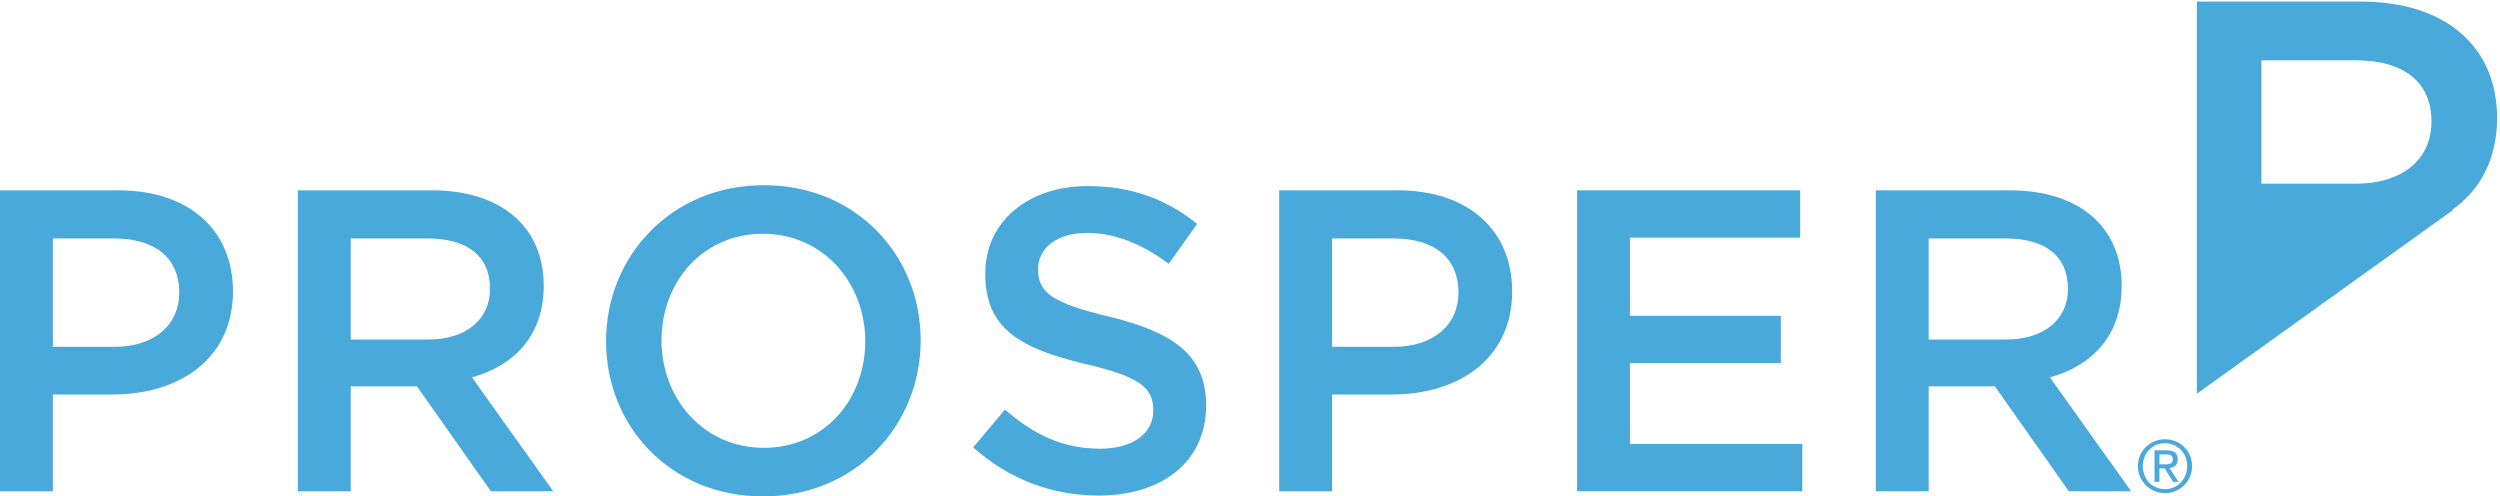 <?xml version="1.0" encoding="UTF-8" standalone="no"?>
<svg width="695px" height="138px" viewBox="0 0 695 138" version="1.1" xmlns="http://www.w3.org/2000/svg" xmlns:xlink="http://www.w3.org/1999/xlink" xmlns:sketch="http://www.bohemiancoding.com/sketch/ns">
    <!-- Generator: Sketch 3.1.1 (8761) - http://www.bohemiancoding.com/sketch -->
    <title>prosperLogoBlue</title>
    <desc>Created with Sketch.</desc>
    <defs>
        <path id="path-1" d="M0,0.427 L694.188,0.427 L694.188,137.94 L0,137.94 L0,0.427 Z"></path>
        <path id="path-3" d="M-0.383,0.651 L-0.273,0.453 L-0.273,0.393 L-0.383,0.651"></path>
    </defs>
    <g id="Page-1" stroke="none" stroke-width="1" fill="none" fill-rule="evenodd" sketch:type="MSPage">
        <g id="prosperLogoBlue" sketch:type="MSLayerGroup">
            <g id="Prosper_Logo_ProsperGrey_EPS">
                <path d="M31.787,66.292 L14.698,66.292 L14.698,96.415 L31.787,96.415 C42.895,96.415 49.826,90.317 49.826,81.353 C49.826,71.436 42.779,66.292 31.787,66.292 L31.787,66.292 Z M31.31,109.675 L14.698,109.675 L14.698,136.563 L0,136.563 L0,52.914 L32.982,52.914 C52.46,52.914 64.771,63.91 64.771,80.995 C64.771,99.879 49.709,109.675 31.31,109.675 L31.31,109.675 Z" id="Fill-1" fill="#4AA9DB" sketch:type="MSShapeGroup"></path>
                <mask id="mask-2" sketch:name="Clip 3" fill="white">
                    <use xlink:href="#path-1"></use>
                </mask>
                <g id="Clip-3"></g>
                <path d="M118.897,66.292 L97.505,66.292 L97.505,94.383 L119.015,94.383 C129.526,94.383 136.219,88.879 136.219,80.278 C136.219,71.074 129.772,66.292 118.897,66.292 L118.897,66.292 Z M136.461,136.563 L115.913,107.402 L97.505,107.402 L97.505,136.563 L82.811,136.563 L82.811,52.914 L120.088,52.914 C139.328,52.914 151.156,63.074 151.156,79.446 C151.156,93.307 142.915,101.669 131.205,104.899 L153.792,136.563 L136.461,136.563 L136.461,136.563 Z" id="Fill-2" fill="#4AA9DB" sketch:type="MSShapeGroup"></path>
                <path d="M212.1,64.986 C195.488,64.986 183.902,78.249 183.902,94.616 C183.902,110.994 195.73,124.497 212.34,124.497 C228.948,124.497 240.538,111.235 240.538,94.86 C240.538,78.489 228.706,64.986 212.1,64.986 L212.1,64.986 Z M212.1,138 C186.407,138 168.482,118.519 168.482,94.86 C168.482,71.202 186.648,51.483 212.34,51.483 C238.028,51.483 255.948,70.959 255.948,94.616 C255.948,118.28 237.791,138 212.1,138 L212.1,138 Z" id="Fill-4" fill="#4AA9DB" sketch:type="MSShapeGroup"></path>
                <path d="M308.425,88.048 C326.113,92.353 335.307,98.681 335.307,112.665 C335.307,128.441 323.006,137.76 305.437,137.76 C292.654,137.76 280.579,133.342 270.54,124.38 L279.383,113.867 C287.394,120.797 295.392,124.74 305.792,124.74 C314.872,124.74 320.61,120.552 320.61,114.102 C320.61,107.998 317.269,104.781 301.729,101.195 C283.925,96.9 273.894,91.636 273.894,76.093 C273.894,61.522 285.837,51.727 302.452,51.727 C314.636,51.727 324.314,55.427 332.803,62.232 L324.911,73.346 C317.383,67.736 309.857,64.745 302.205,64.745 C293.608,64.745 288.583,69.163 288.583,74.785 C288.583,81.353 292.408,84.221 308.425,88.048" id="Fill-6" fill="#4AA9DB" sketch:type="MSShapeGroup"></path>
                <path d="M387.411,66.292 L370.321,66.292 L370.321,96.415 L387.411,96.415 C398.518,96.415 405.45,90.317 405.45,81.353 C405.45,71.436 398.396,66.292 387.411,66.292 L387.411,66.292 Z M386.927,109.675 L370.321,109.675 L370.321,136.563 L355.624,136.563 L355.624,52.914 L388.604,52.914 C408.084,52.914 420.385,63.91 420.385,80.995 C420.385,99.879 405.334,109.675 386.927,109.675 L386.927,109.675 Z" id="Fill-7" fill="#4AA9DB" sketch:type="MSShapeGroup"></path>
                <path d="M500.444,66.065 L453.129,66.065 L453.129,87.804 L495.069,87.804 L495.069,100.954 L453.129,100.954 L453.129,123.421 L501.043,123.421 L501.043,136.563 L438.429,136.563 L438.429,52.914 L500.444,52.914 L500.444,66.065" id="Fill-8" fill="#4AA9DB" sketch:type="MSShapeGroup"></path>
                <path d="M557.57,66.292 L536.178,66.292 L536.178,94.383 L557.688,94.383 C568.203,94.383 574.894,88.879 574.894,80.278 C574.894,71.074 568.439,66.292 557.57,66.292 L557.57,66.292 Z M575.13,136.563 L554.576,107.402 L536.178,107.402 L536.178,136.563 L521.479,136.563 L521.479,52.914 L558.76,52.914 C577.996,52.914 589.828,63.074 589.828,79.446 C589.828,93.307 581.582,101.669 569.874,104.899 L592.458,136.563 L575.13,136.563 L575.13,136.563 Z" id="Fill-9" fill="#4AA9DB" sketch:type="MSShapeGroup"></path>
                <g id="Group-12" transform="translate(611, 109)">
                    <mask id="mask-4" sketch:name="Clip 11" fill="white">
                        <use xlink:href="#path-3"></use>
                    </mask>
                    <g id="Clip-11"></g>
                    <path d="M-0.383,0.651 L-0.273,0.453 L-0.273,0.393 L-0.383,0.651" id="Fill-10" fill="#4AA9DB" sketch:type="MSShapeGroup" mask="url(#mask-4)"></path>
                </g>
                <path d="M628.675,16.766 L654.795,16.766 C668.074,16.766 675.953,22.606 675.953,33.839 C675.953,44.338 667.781,51.065 654.936,51.065 L628.675,51.065 L628.675,16.766 L628.675,16.766 Z M694.188,32.821 C694.188,12.825 679.746,0.427 656.256,0.427 L610.727,0.427 L610.727,109.393 L610.749,109.333 L610.727,109.453 L682.013,58.328 L681.725,58.328 C689.363,52.894 694.188,44.448 694.188,32.821 L694.188,32.821 Z" id="Fill-13" fill="#4AA9DB" sketch:type="MSShapeGroup"></path>
                <path d="M600.324,129.09 L601.747,129.09 C602.95,129.09 604.052,129.034 604.052,127.656 C604.052,126.498 603.049,126.317 602.13,126.317 L600.324,126.317 L600.324,129.09 L600.324,129.09 Z M598.963,125.201 L602.351,125.201 C604.436,125.201 605.413,126.024 605.413,127.698 C605.413,129.302 604.403,129.956 603.122,130.107 L605.615,133.957 L604.147,133.957 L601.767,130.206 L600.324,130.206 L600.324,133.957 L598.963,133.957 L598.963,125.201 L598.963,125.201 Z M601.892,135.982 C605.344,135.982 608.037,133.223 608.037,129.547 C608.037,125.974 605.344,123.204 601.892,123.204 C598.363,123.204 595.693,125.974 595.693,129.547 C595.693,133.223 598.363,135.982 601.892,135.982 L601.892,135.982 Z M601.892,122.104 C605.972,122.104 609.408,125.326 609.408,129.547 C609.408,133.854 605.972,137.097 601.892,137.097 C597.777,137.097 594.331,133.854 594.331,129.547 C594.331,125.326 597.777,122.104 601.892,122.104 L601.892,122.104 Z" id="Fill-14" fill="#4AA9DB" sketch:type="MSShapeGroup"></path>
            </g>
        </g>
    </g>
</svg>